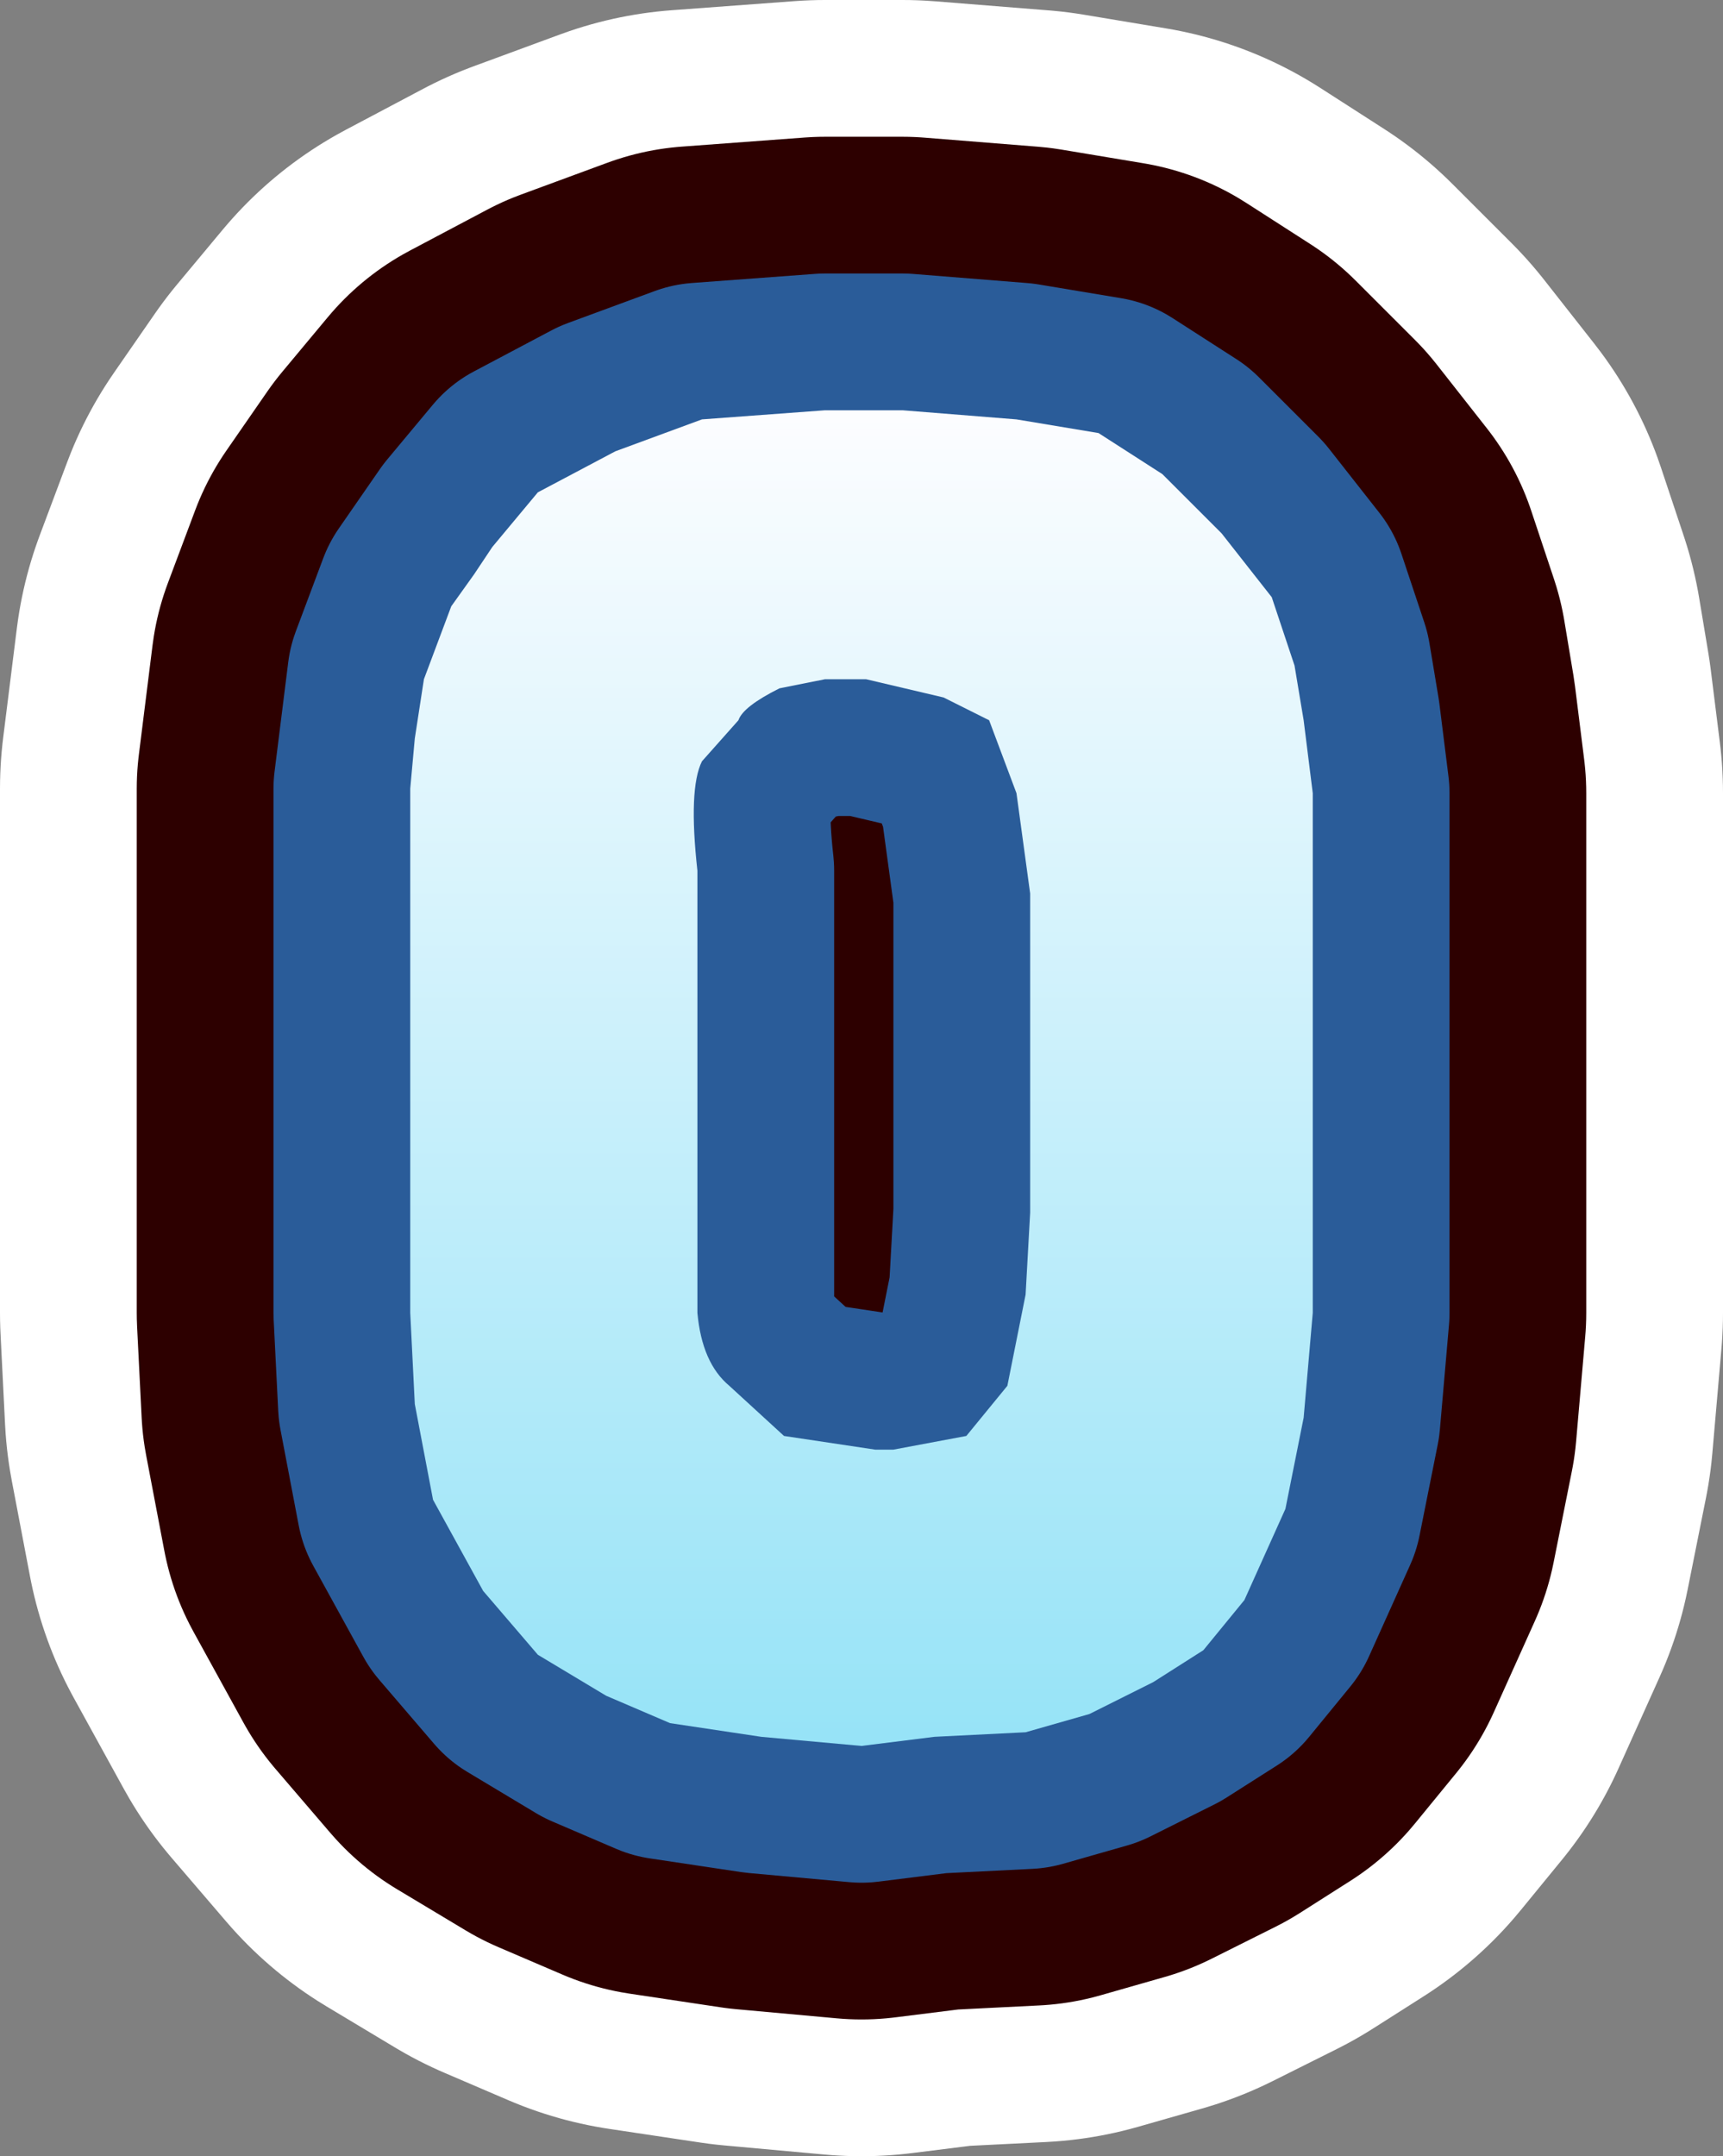 <?xml version="1.0" encoding="UTF-8" standalone="no"?>
<svg xmlns:xlink="http://www.w3.org/1999/xlink" height="23.65px" width="18.9px" xmlns="http://www.w3.org/2000/svg">
  <rect width="100%" height="100%" fill="#808080" stroke="none"/>
  <g transform="matrix(1.0, 0.0, 0.0, 1.0, 4.3, -108.85)">
    <path d="M8.45 114.05 L9.1 114.7 9.65 115.4 9.9 116.15 10.0 116.75 10.1 117.55 10.1 123.25 10.0 124.4 9.8 125.4 9.35 126.4 8.9 126.95 8.35 127.3 7.65 127.65 6.95 127.85 5.95 127.9 5.15 128.0 4.05 127.9 3.05 127.75 2.35 127.45 1.6 127.0 1.0 126.3 0.45 125.3 0.25 124.25 0.2 123.25 0.2 117.5 0.35 116.3 0.65 115.5 1.1 114.85 1.6 114.25 2.45 113.8 3.4 113.45 4.75 113.35 5.6 113.35 6.85 113.45 7.75 113.6 8.45 114.05 M5.2 116.3 L4.75 116.3 4.25 116.4 Q3.85 116.6 3.8 116.75 L3.4 117.2 Q3.25 117.5 3.35 118.4 L3.35 122.15 3.35 123.25 Q3.4 123.8 3.7 124.05 L4.3 124.6 5.3 124.75 5.5 124.75 6.3 124.6 6.75 124.05 6.95 123.05 7.0 122.15 7.0 118.65 6.85 117.55 6.55 116.75 6.05 116.5 5.2 116.3" fill="url(#gradient0)" fill-rule="evenodd" stroke="none"/>
    <path d="M8.45 114.05 L9.1 114.7 9.65 115.4 9.9 116.15 10.0 116.75 10.1 117.55 10.1 123.25 10.0 124.4 9.8 125.4 9.35 126.4 8.9 126.95 8.35 127.3 7.65 127.65 6.95 127.85 5.95 127.9 5.15 128.0 4.05 127.9 3.05 127.75 2.35 127.45 1.6 127.0 1.0 126.3 0.45 125.3 0.25 124.25 0.2 123.25 0.2 117.5 0.35 116.3 0.65 115.5 1.1 114.85 1.6 114.25 2.45 113.8 3.4 113.45 4.75 113.35 5.6 113.35 6.85 113.45 7.75 113.6 8.45 114.05 M5.2 116.3 L4.75 116.3 4.25 116.4 Q3.85 116.6 3.8 116.75 L3.4 117.2 Q3.25 117.5 3.35 118.4 L3.35 122.15 3.35 123.25 Q3.4 123.8 3.7 124.05 L4.3 124.6 5.3 124.75 5.5 124.75 6.3 124.6 6.75 124.05 6.95 123.05 7.0 122.15 7.0 118.65 6.85 117.55 6.55 116.75 6.05 116.5 5.2 116.3 Z" fill="none" stroke="#ffffff" stroke-linecap="round" stroke-linejoin="round" stroke-width="9.0"/>
    <path d="M8.45 114.05 L9.1 114.7 9.65 115.4 9.9 116.15 10.0 116.75 10.1 117.55 10.1 123.25 10.0 124.4 9.8 125.4 9.35 126.4 8.9 126.95 8.35 127.3 7.65 127.65 6.95 127.85 5.95 127.9 5.15 128.0 4.05 127.9 3.05 127.75 2.35 127.45 1.6 127.0 1.0 126.3 0.45 125.3 0.25 124.25 0.2 123.25 0.2 117.5 0.35 116.3 0.65 115.5 1.1 114.85 1.6 114.25 2.45 113.8 3.4 113.45 4.75 113.35 5.6 113.35 6.85 113.45 7.75 113.6 8.45 114.05 M5.2 116.3 L4.75 116.3 4.25 116.4 Q3.85 116.6 3.8 116.75 L3.4 117.2 Q3.25 117.5 3.35 118.4 L3.35 122.15 3.35 123.25 Q3.4 123.8 3.7 124.05 L4.3 124.6 5.3 124.75 5.5 124.75 6.3 124.6 6.75 124.05 6.95 123.05 7.0 122.15 7.0 118.65 6.85 117.55 6.55 116.75 6.05 116.5 5.2 116.3" fill="url(#gradient1)" fill-rule="evenodd" stroke="none"/>
    <path d="M8.45 114.05 L9.1 114.7 9.65 115.4 9.9 116.15 10.0 116.75 10.1 117.55 10.1 123.25 10.0 124.4 9.8 125.4 9.35 126.4 8.9 126.95 8.35 127.3 7.65 127.65 6.95 127.85 5.95 127.9 5.15 128.0 4.05 127.9 3.05 127.75 2.35 127.45 1.6 127.0 1.0 126.3 0.45 125.3 0.25 124.25 0.2 123.25 0.2 117.5 0.35 116.3 0.65 115.5 1.1 114.85 1.6 114.25 2.45 113.8 3.4 113.45 4.75 113.35 5.6 113.35 6.85 113.45 7.75 113.6 8.45 114.05 M5.2 116.3 L4.75 116.3 4.25 116.4 Q3.85 116.6 3.8 116.75 L3.4 117.2 Q3.25 117.5 3.35 118.4 L3.35 122.15 3.35 123.25 Q3.4 123.8 3.7 124.05 L4.3 124.6 5.3 124.75 5.5 124.75 6.3 124.6 6.75 124.05 6.95 123.05 7.0 122.15 7.0 118.65 6.85 117.55 6.55 116.75 6.05 116.5 5.2 116.3 Z" fill="none" stroke="#2d0000" stroke-linecap="round" stroke-linejoin="round" stroke-width="6.0"/>
    <path d="M8.45 114.05 L9.1 114.7 9.65 115.4 9.9 116.15 10.0 116.75 10.1 117.55 10.1 123.25 10.0 124.4 9.8 125.4 9.35 126.4 8.9 126.95 8.35 127.3 7.65 127.65 6.95 127.85 5.95 127.9 5.15 128.0 4.05 127.9 3.05 127.75 2.35 127.45 1.6 127.0 1.0 126.3 0.45 125.3 0.25 124.25 0.2 123.25 0.2 117.5 0.35 116.3 0.65 115.5 1.1 114.85 1.6 114.25 2.45 113.8 3.4 113.45 4.75 113.35 5.6 113.35 6.85 113.45 7.75 113.6 8.45 114.05 M5.2 116.3 L4.75 116.3 4.25 116.4 Q3.85 116.6 3.8 116.75 L3.4 117.2 Q3.25 117.5 3.35 118.4 L3.35 122.15 3.35 123.25 Q3.4 123.8 3.7 124.05 L4.3 124.6 5.3 124.75 5.5 124.75 6.3 124.6 6.75 124.05 6.95 123.05 7.0 122.15 7.0 118.65 6.85 117.55 6.55 116.75 6.05 116.5 5.2 116.3" fill="url(#gradient2)" fill-rule="evenodd" stroke="none"/>
    <path d="M8.45 114.05 L9.1 114.7 9.65 115.4 9.9 116.15 10.0 116.75 10.1 117.55 10.1 123.25 10.0 124.4 9.8 125.4 9.35 126.4 8.9 126.95 8.35 127.3 7.65 127.65 6.95 127.85 5.95 127.9 5.15 128.0 4.05 127.9 3.05 127.75 2.35 127.45 1.6 127.0 1.0 126.3 0.45 125.3 0.25 124.25 0.2 123.25 0.2 117.5 0.35 116.3 0.65 115.5 1.1 114.85 1.6 114.25 2.45 113.8 3.4 113.45 4.75 113.35 5.6 113.35 6.85 113.45 7.75 113.6 8.45 114.05 M5.2 116.3 L4.75 116.3 4.25 116.4 Q3.85 116.6 3.8 116.75 L3.4 117.2 Q3.25 117.5 3.35 118.4 L3.35 122.15 3.35 123.25 Q3.4 123.8 3.7 124.05 L4.3 124.6 5.3 124.75 5.5 124.75 6.3 124.6 6.75 124.05 6.95 123.05 7.0 122.15 7.0 118.65 6.85 117.55 6.55 116.75 6.05 116.5 5.2 116.3 Z" fill="none" stroke="#2a5c99" stroke-linecap="round" stroke-linejoin="round" stroke-width="3.0"/>
    <path d="M8.45 114.05 L9.1 114.7 9.65 115.4 9.9 116.15 10.0 116.75 10.1 117.55 10.1 123.25 10.0 124.4 9.8 125.4 9.35 126.4 8.9 126.95 8.35 127.3 7.65 127.65 6.95 127.85 5.95 127.9 5.15 128.0 4.05 127.9 3.05 127.75 2.35 127.45 1.6 127.0 1.0 126.3 0.45 125.3 0.25 124.25 0.2 123.25 0.2 117.5 0.25 116.95 0.35 116.3 0.65 115.5 0.9 115.15 1.1 114.85 1.6 114.25 2.45 113.8 3.4 113.45 4.75 113.35 5.6 113.35 6.85 113.45 7.75 113.6 8.45 114.05 M5.2 116.3 L4.75 116.3 4.25 116.4 Q3.85 116.6 3.8 116.75 L3.4 117.2 Q3.25 117.5 3.35 118.4 L3.35 122.15 3.35 123.25 Q3.4 123.8 3.7 124.05 L4.3 124.6 5.3 124.75 5.5 124.75 6.3 124.6 6.75 124.05 6.95 123.05 7.0 122.15 7.0 118.65 6.85 117.55 6.55 116.75 6.05 116.5 5.2 116.3" fill="url(#gradient3)" fill-rule="evenodd" stroke="none"/>
  </g>
  <defs>
    <linearGradient gradientTransform="matrix(0.0, -0.009, 0.007, 0.0, 5.1, 120.65)" gradientUnits="userSpaceOnUse" id="gradient0" spreadMethod="pad" x1="-819.2" x2="819.2">
      <stop offset="0.0" stop-color="#96e3f7"/>
      <stop offset="1.0" stop-color="#fdfdff"/>
    </linearGradient>
    <linearGradient gradientTransform="matrix(0.0, -0.009, 0.007, 0.0, 5.1, 120.65)" gradientUnits="userSpaceOnUse" id="gradient1" spreadMethod="pad" x1="-819.2" x2="819.2">
      <stop offset="0.0" stop-color="#96e3f7"/>
      <stop offset="1.0" stop-color="#fdfdff"/>
    </linearGradient>
    <linearGradient gradientTransform="matrix(0.0, -0.009, 0.007, 0.0, 5.1, 120.65)" gradientUnits="userSpaceOnUse" id="gradient2" spreadMethod="pad" x1="-819.2" x2="819.2">
      <stop offset="0.0" stop-color="#96e3f7"/>
      <stop offset="1.0" stop-color="#fdfdff"/>
    </linearGradient>
    <linearGradient gradientTransform="matrix(0.0, -0.009, 0.007, 0.0, 5.1, 120.65)" gradientUnits="userSpaceOnUse" id="gradient3" spreadMethod="pad" x1="-819.2" x2="819.2">
      <stop offset="0.0" stop-color="#96e3f7"/>
      <stop offset="1.0" stop-color="#fdfdff"/>
    </linearGradient>
  </defs>
</svg>
